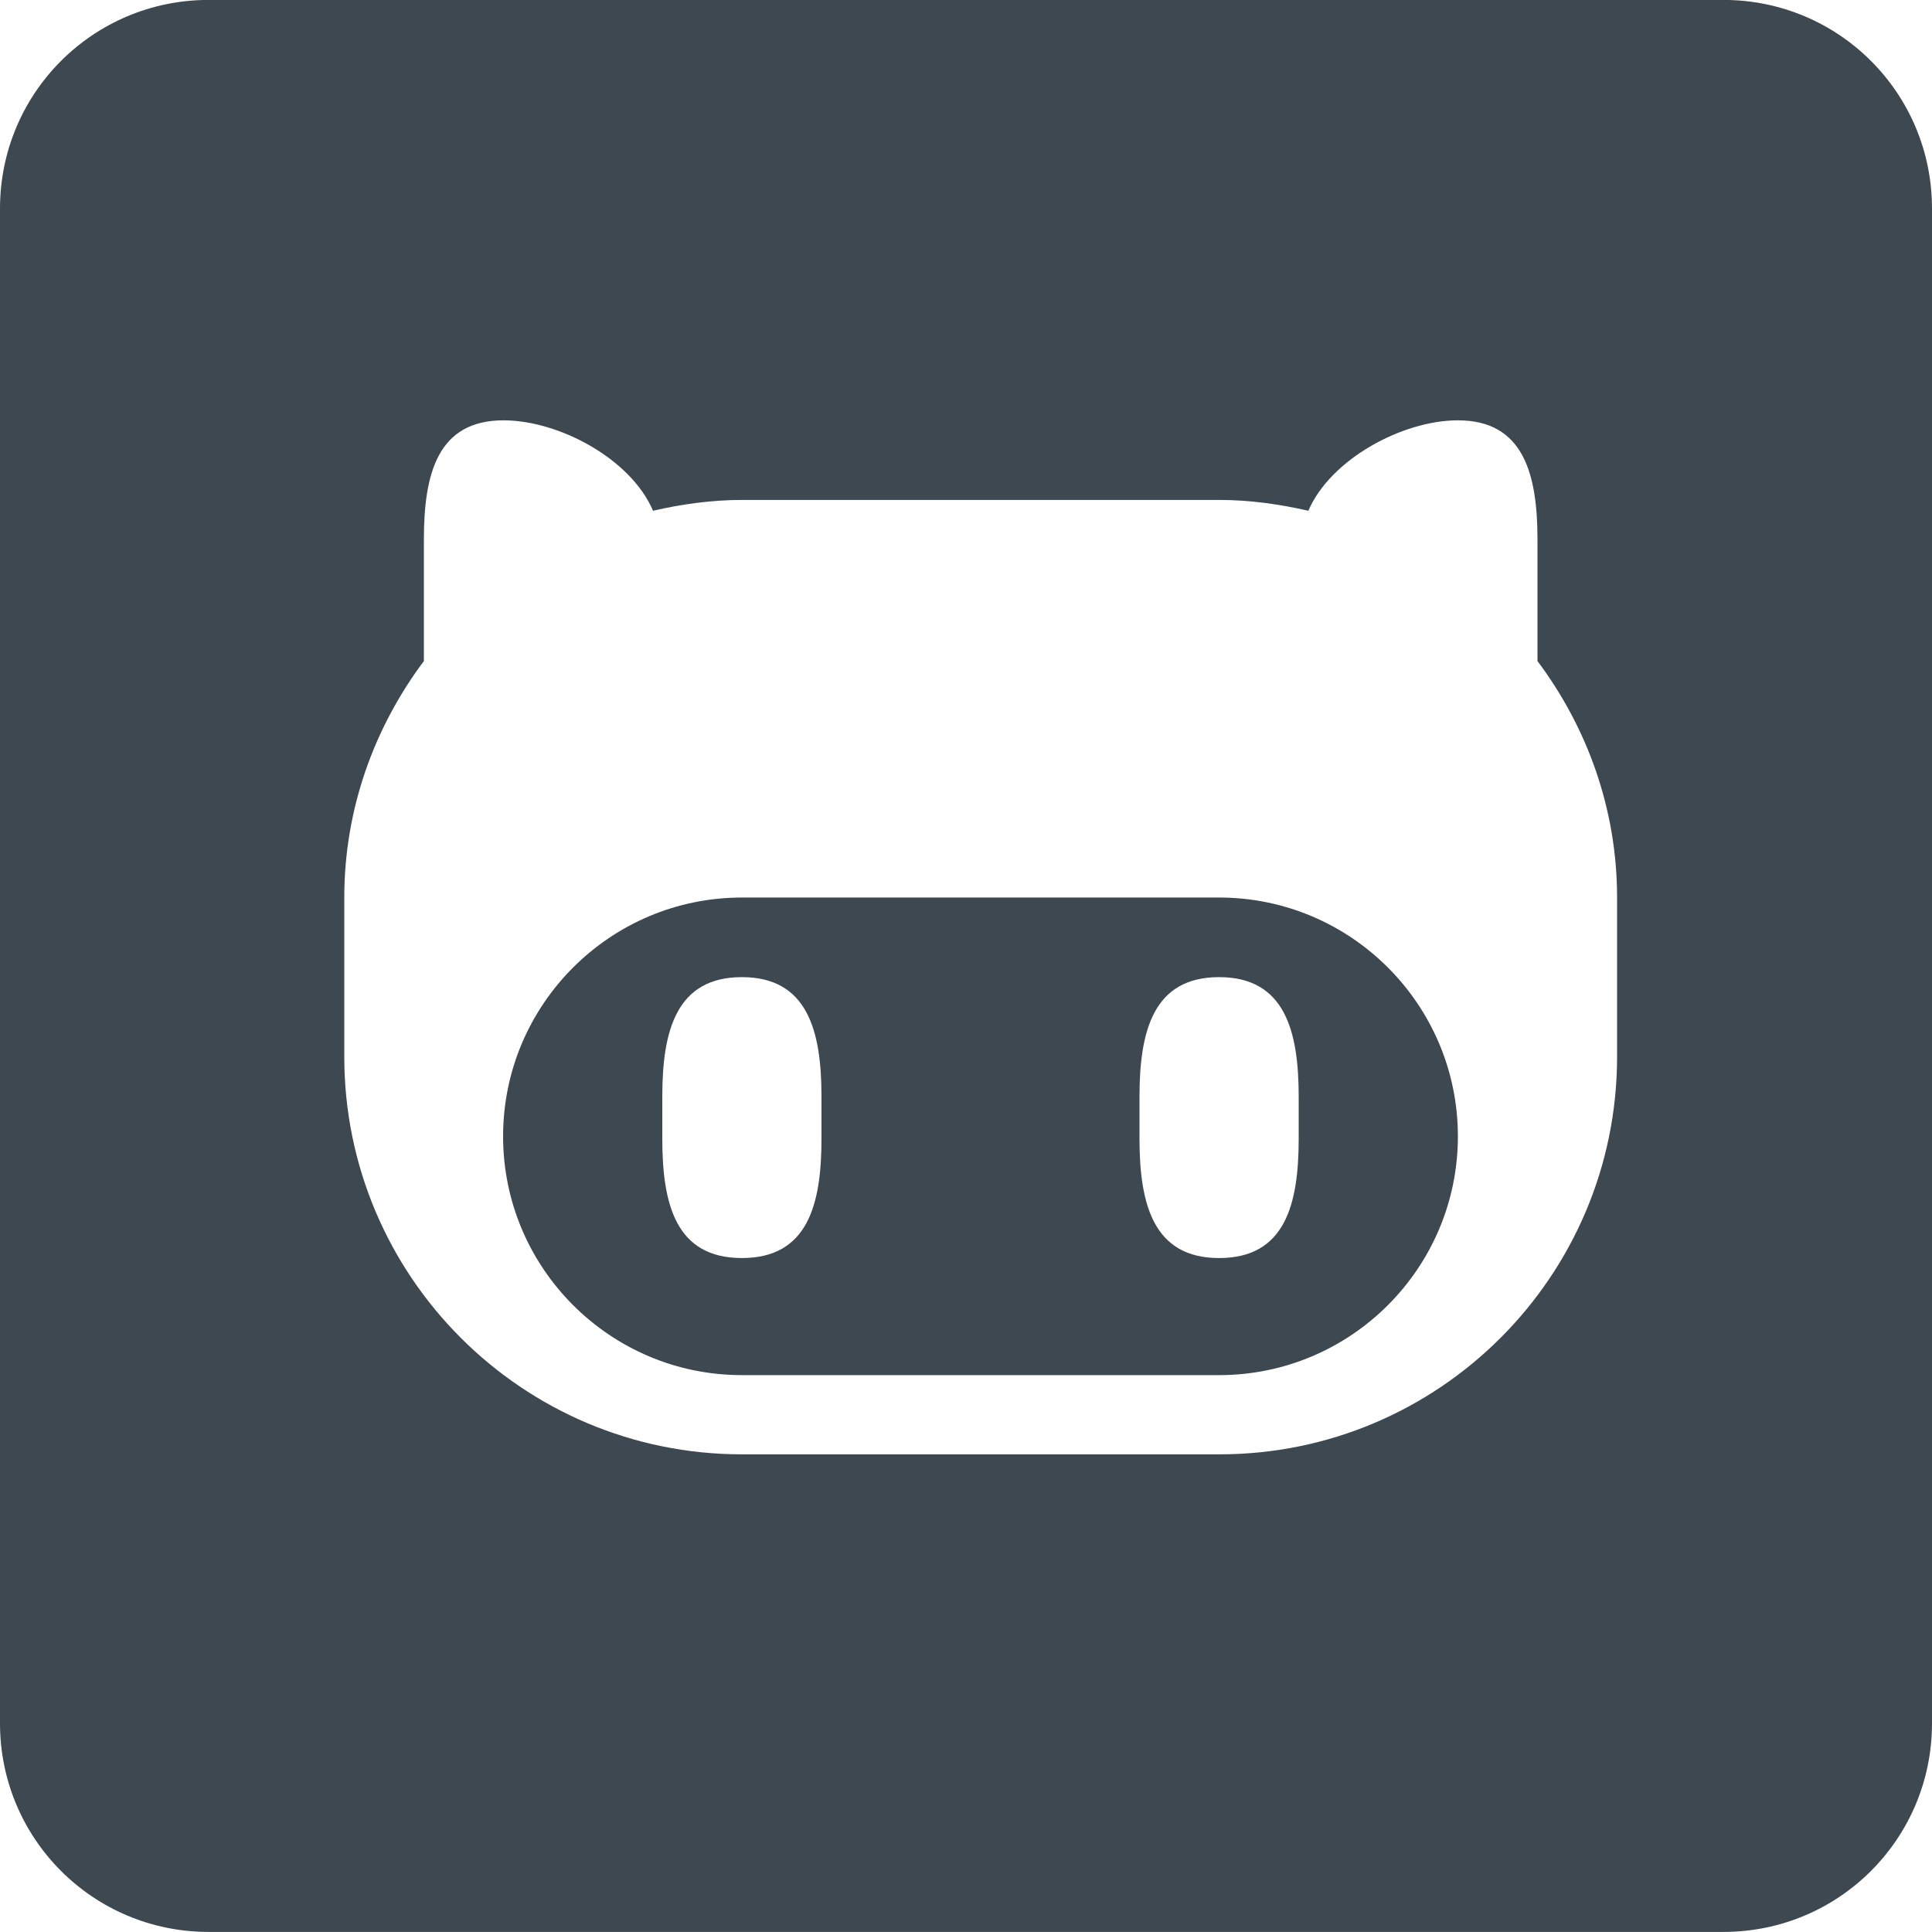 <?xml version="1.0" encoding="utf-8"?>
<!-- Generator: Adobe Illustrator 22.0.1, SVG Export Plug-In . SVG Version: 6.00 Build 0)  -->
<svg version="1.1"
	 id="svg2" xmlns:cc="http://creativecommons.org/ns#" xmlns:dc="http://purl.org/dc/elements/1.1/" xmlns:inkscape="http://www.inkscape.org/namespaces/inkscape" xmlns:rdf="http://www.w3.org/1999/02/22-rdf-syntax-ns#" xmlns:sodipodi="http://sodipodi.sourceforge.net/DTD/sodipodi-0.dtd" xmlns:svg="http://www.w3.org/2000/svg"
	 xmlns="http://www.w3.org/2000/svg" xmlns:xlink="http://www.w3.org/1999/xlink" x="0px" y="0px" viewBox="0 0 500 500"
	 style="enable-background:new 0 0 500 500;" xml:space="preserve">
<style type="text/css">
	.st0{fill:#3E4851;}
</style>
<g id="layer1" transform="translate(-207.5,-69.219)">
	<g id="layer1-7" transform="translate(55.729,-28.317)">
	</g>
	<path id="rect3003" class="st0" d="M261.5,69.2c-29.9,0-54,24.1-54,54v392c0,29.9,24.1,54,54,54h392c29.9,0,54-24.1,54-54v-392
		c0-29.9-24.1-54-54-54L261.5,69.2L261.5,69.2z M337.8,178c14.4,0,33,10,38.7,23.4c7.4-1.7,15.1-2.8,23.1-2.8H523
		c8,0,15.6,1.1,23.1,2.8c5.7-13.3,24.3-23.4,38.7-23.4c17,0,20.6,13.9,20.6,30.9v31.4c12.8,17.1,20.6,38.2,20.6,61.2v41.2
		c0,56.8-46.1,102.9-102.9,102.9H399.5c-56.8,0-102.9-46.1-102.9-102.9v-41.2c0-23,7.8-44.1,20.6-61.2v-31.4
		C317.2,191.9,320.7,178,337.8,178L337.8,178z M399.5,301.5c-34.1,0-61.8,27.7-61.8,61.8s27.7,61.8,61.8,61.8H523
		c34.1,0,61.8-27.7,61.8-61.8s-27.7-61.8-61.8-61.8H399.5z M399.5,322.1c17,0,20.6,13.9,20.6,30.9v10.9c0,17-3.5,30.9-20.6,30.9
		s-20.6-13.9-20.6-30.9V353C378.9,336,382.5,322.1,399.5,322.1z M523,322.1c17,0,20.6,13.9,20.6,30.9v10.9c0,17-3.5,30.9-20.6,30.9
		c-17,0-20.6-13.9-20.6-30.9V353C502.4,336,506,322.1,523,322.1z"/>
	<g id="g3006" transform="matrix(0.179,0,0,0.179,245.337,459.257)">
	</g>
</g>
</svg>
